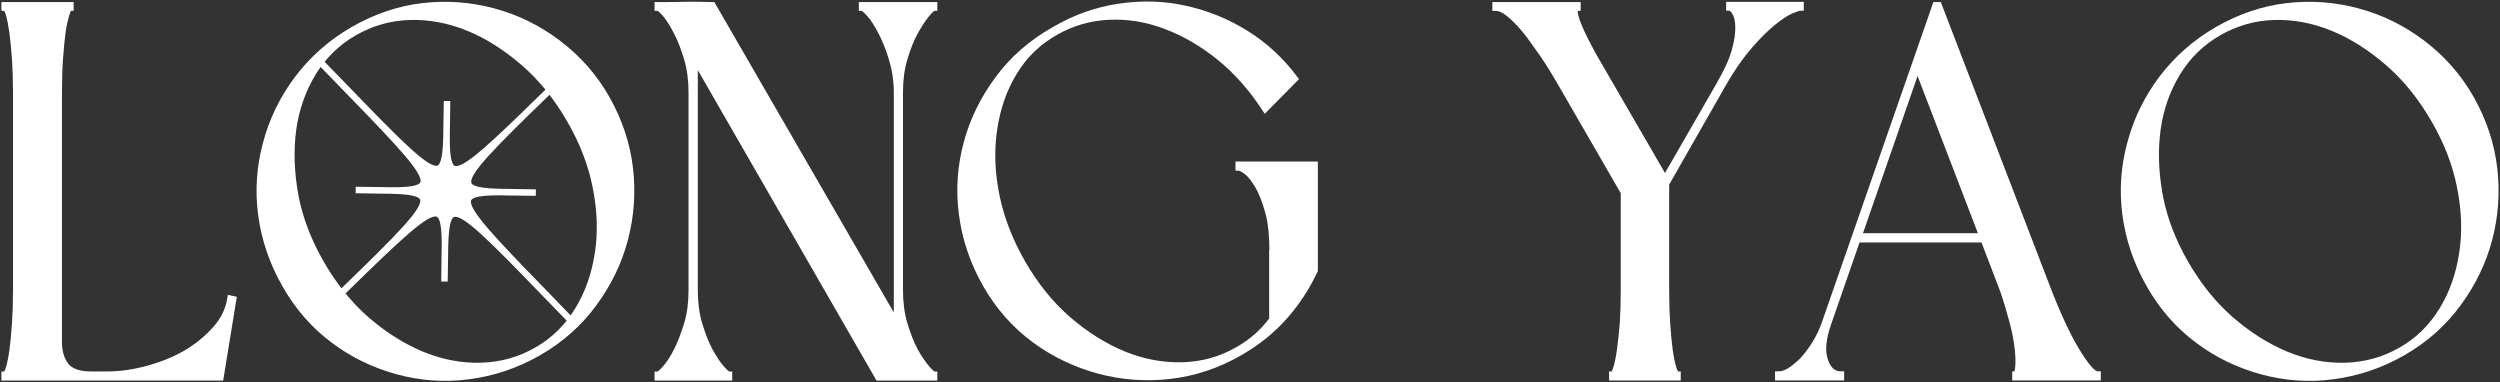 <svg width="386" height="59" viewBox="0 0 386 59" fill="none" xmlns="http://www.w3.org/2000/svg">
<rect x="0" y="0" width="386" height="59" fill="#333333" stroke="none"/>
<g clip-path="url(#clip0_1_10)">
<path d="M9.067 52.843C9.067 54.307 9.425 55.513 10.141 56.446C10.857 57.378 12.161 57.852 14.051 57.852H16.486C18.563 57.852 20.712 57.55 22.917 56.933C25.152 56.316 27.128 55.498 28.833 54.494C30.537 53.475 32.027 52.255 33.316 50.805C34.548 49.413 35.307 47.863 35.593 46.127L35.995 46.213L34.032 58.268H0.716V57.866C0.96 57.866 1.189 57.536 1.389 56.862C1.604 56.173 1.79 55.254 1.948 54.135C2.077 53.202 2.22 51.81 2.349 49.973C2.449 48.552 2.507 46.83 2.507 44.806V14.28C2.507 12.257 2.449 10.534 2.349 9.113C2.22 7.319 2.077 5.956 1.948 4.98C1.79 3.861 1.604 2.928 1.389 2.182C1.203 1.521 0.974 1.177 0.716 1.177V0.818H10.871V1.177C10.628 1.177 10.413 1.507 10.227 2.182C9.955 3.086 9.754 4.019 9.625 4.98C9.496 5.942 9.353 7.319 9.224 9.113C9.124 10.534 9.067 12.257 9.067 14.28V52.858V52.843Z" fill="white" stroke="white" stroke-miterlimit="10"/>
<path d="M110.003 0.818L138.507 50.116V14.28C138.507 12.515 138.249 10.793 137.748 9.113C137.289 7.592 136.745 6.214 136.115 4.98C135.47 3.746 134.869 2.813 134.31 2.181C133.723 1.521 133.322 1.177 133.107 1.177V0.818H144.222V1.177C144.007 1.177 143.62 1.507 143.062 2.181C142.474 2.899 141.858 3.832 141.228 4.98C140.641 6.042 140.097 7.42 139.595 9.113C139.137 10.635 138.922 12.357 138.922 14.28V44.806C138.922 46.729 139.151 48.452 139.595 49.973C140.125 51.709 140.67 53.101 141.228 54.135C141.844 55.254 142.46 56.158 143.062 56.862C143.649 57.536 144.036 57.866 144.222 57.866V58.268H135.628L107.239 8.955V44.806C107.239 46.729 107.468 48.452 107.912 49.973C108.442 51.709 108.986 53.101 109.545 54.135C110.204 55.34 110.805 56.245 111.35 56.862C111.937 57.536 112.338 57.866 112.553 57.866V58.268H101.567V57.866C101.782 57.866 102.183 57.536 102.77 56.862C103.357 56.201 103.945 55.283 104.532 54.135C105.09 53.044 105.62 51.652 106.136 49.973C106.594 48.452 106.809 46.729 106.809 44.806V14.28C106.809 12.357 106.58 10.635 106.136 9.113C105.649 7.492 105.119 6.114 104.532 4.98C103.916 3.775 103.329 2.842 102.77 2.181C102.211 1.521 101.81 1.177 101.567 1.177V0.818C103.458 0.818 104.876 0.818 105.807 0.775C106.738 0.746 108.141 0.775 110.003 0.818Z" fill="white" stroke="white" stroke-miterlimit="10"/>
<path d="M196.502 38.994C196.502 36.353 196.273 34.243 195.829 32.664C195.328 30.899 194.783 29.55 194.225 28.617C193.58 27.555 192.993 26.823 192.463 26.45C191.904 26.048 191.503 25.847 191.26 25.847V25.445H202.976V41.749C201.744 44.361 200.197 46.743 198.292 48.882C196.402 51.02 194.11 52.857 191.417 54.407C187.98 56.388 184.385 57.579 180.617 58.01C176.908 58.44 173.255 58.167 169.66 57.206C166.036 56.216 162.728 54.637 159.748 52.441C156.683 50.174 154.177 47.332 152.229 43.916C150.252 40.443 149.034 36.812 148.547 33.023C148.06 29.306 148.318 25.646 149.307 22.015C150.266 18.485 151.885 15.198 154.177 12.127C156.411 9.113 159.276 6.616 162.771 4.636C165.965 2.77 169.288 1.579 172.725 1.076C176.249 0.545 179.643 0.631 182.924 1.363C186.275 2.081 189.412 3.358 192.32 5.167C195.285 7.004 197.806 9.343 199.911 12.17L195.356 16.777C193.279 13.605 190.93 10.95 188.323 8.841C185.688 6.702 182.895 5.095 179.973 3.99C177.094 2.899 174.172 2.411 171.221 2.555C168.256 2.684 165.506 3.487 162.942 4.951C160.25 6.473 158.115 8.539 156.54 11.166C154.964 13.749 153.947 16.691 153.46 19.977C152.973 23.235 153.102 26.637 153.818 30.196C154.535 33.727 155.881 37.2 157.858 40.644C159.834 44.06 162.155 46.944 164.847 49.298C167.598 51.681 170.462 53.474 173.441 54.709C176.449 55.943 179.5 56.517 182.594 56.431C185.659 56.345 188.51 55.556 191.145 54.034C193.279 52.829 195.055 51.264 196.459 49.341V39.008L196.502 38.994Z" fill="white" stroke="white" stroke-miterlimit="10"/>
<path d="M257.219 28.416V44.792C257.219 46.815 257.276 48.538 257.376 49.958C257.505 51.795 257.648 53.188 257.777 54.12C257.935 55.24 258.121 56.144 258.336 56.847C258.551 57.522 258.78 57.852 259.009 57.852V58.254H248.94V57.852C249.155 57.852 249.37 57.522 249.584 56.847C249.799 56.158 249.985 55.24 250.143 54.12C250.329 52.757 250.472 51.365 250.587 49.958C250.687 48.538 250.745 46.815 250.745 44.792V29.694L240.747 12.386C239.916 10.95 239.057 9.573 238.154 8.267C237.009 6.616 236.135 5.411 235.519 4.664C234.659 3.617 233.829 2.77 232.998 2.095C232.225 1.478 231.537 1.177 230.921 1.177V0.818H243.554V1.177C243.368 1.177 243.239 1.277 243.153 1.493C243.067 1.679 243.096 2.052 243.239 2.612C243.325 3.014 243.597 3.76 244.084 4.851C244.371 5.511 244.987 6.717 245.918 8.453L257.076 27.713L265.469 13.132C266.715 10.965 267.532 9.171 267.904 7.721C268.305 6.257 268.477 5.009 268.42 3.99C268.391 3.057 268.205 2.339 267.861 1.823C267.575 1.363 267.288 1.148 267.016 1.148V0.789H278.002V1.148C277.758 1.148 277.271 1.306 276.527 1.622C275.782 1.937 274.865 2.54 273.762 3.43C272.616 4.363 271.413 5.554 270.167 6.989C268.735 8.64 267.388 10.563 266.128 12.759L257.219 28.373V28.416Z" fill="white" stroke="white" stroke-miterlimit="10"/>
<path d="M306.262 36.941H286.753L282.27 49.872C281.44 52.226 281.253 54.12 281.712 55.556C282.199 57.077 283.029 57.838 284.233 57.838V58.239H274.564V57.838C275.252 57.838 275.982 57.565 276.727 57.034C277.601 56.388 278.317 55.742 278.847 55.068C279.563 54.192 280.15 53.331 280.609 52.499C281.038 51.752 281.425 50.891 281.769 49.93L298.871 0.818H299.315L315.902 43.988C317.549 48.308 319.096 51.681 320.542 54.077C322.061 56.589 323.163 57.838 323.865 57.838V58.239H311.189V57.838C311.404 57.838 311.547 57.493 311.633 56.79C311.719 56.044 311.705 55.125 311.59 54.02C311.461 52.743 311.203 51.365 310.831 49.901C310.344 48.064 309.843 46.37 309.313 44.849L306.276 36.913L306.262 36.941ZM286.925 36.511H306.119L296.049 10.276L286.94 36.511H286.925Z" fill="white" stroke="white" stroke-miterlimit="10"/>
<path d="M342.357 4.621C345.852 2.612 349.433 1.407 353.114 0.976C356.823 0.545 360.462 0.818 364.028 1.78C367.623 2.741 370.932 4.363 373.94 6.631C377.062 8.984 379.583 11.84 381.488 15.198C383.436 18.643 384.639 22.245 385.083 26.02C385.513 29.765 385.241 33.425 384.281 37.028C383.35 40.529 381.746 43.816 379.483 46.887C377.22 49.958 374.384 52.47 370.975 54.422C367.566 56.374 363.971 57.579 360.175 58.067C356.494 58.555 352.841 58.297 349.218 57.306C345.594 56.316 342.299 54.723 339.349 52.499C336.312 50.231 333.82 47.375 331.872 43.931C329.895 40.458 328.678 36.841 328.191 33.081C327.704 29.392 327.962 25.733 328.95 22.102C329.91 18.499 331.528 15.184 333.791 12.17C336.112 9.099 338.962 6.587 342.342 4.636L342.357 4.621ZM342.529 5.023C339.865 6.573 337.745 8.64 336.169 11.237C334.551 13.907 333.519 16.849 333.09 20.049C332.66 23.307 332.789 26.709 333.448 30.268C334.107 33.77 335.453 37.257 337.444 40.716C339.421 44.132 341.741 47.016 344.434 49.37C347.184 51.752 350.048 53.546 353.028 54.781C356.036 56.015 359.072 56.589 362.137 56.503C365.203 56.417 368.067 55.627 370.731 54.106C373.367 52.614 375.501 50.518 377.134 47.82C378.709 45.237 379.726 42.295 380.213 39.008C380.7 35.779 380.572 32.392 379.855 28.833C379.168 25.331 377.821 21.858 375.816 18.413C373.84 14.998 371.519 12.113 368.826 9.759C366.033 7.334 363.169 5.511 360.232 4.306C357.224 3.071 354.188 2.497 351.123 2.583C348.115 2.669 345.25 3.473 342.529 5.023Z" fill="white" stroke="white" stroke-miterlimit="10"/>
<path d="M49.43 9.544C69.927 30.67 68.809 30.325 69.024 15.6C68.809 30.325 67.692 30.641 88.776 10.104C67.692 30.641 68.036 29.522 82.732 29.737C68.036 29.522 67.721 28.402 88.218 49.528C67.721 28.402 68.838 28.747 68.623 43.471C68.838 28.747 69.955 28.431 48.871 48.968C69.955 28.431 69.612 29.55 54.916 29.335C69.612 29.55 69.927 30.67 49.43 9.544Z" fill="white"/>
<path d="M49.43 9.544C69.927 30.67 68.809 30.325 69.024 15.6C68.809 30.325 67.692 30.641 88.776 10.104C67.692 30.641 68.036 29.522 82.732 29.737C68.036 29.522 67.721 28.402 88.218 49.528C67.721 28.402 68.838 28.747 68.623 43.471C68.838 28.747 69.955 28.431 48.871 48.968C69.955 28.431 69.612 29.55 54.916 29.335C69.612 29.55 69.927 30.67 49.43 9.544Z" stroke="white" stroke-miterlimit="10"/>
<path d="M54.515 4.621C58.01 2.612 61.59 1.407 65.272 0.976C68.981 0.545 72.619 0.818 76.186 1.78C79.781 2.741 83.09 4.363 86.098 6.631C89.22 8.984 91.741 11.84 93.646 15.198C95.594 18.643 96.797 22.245 97.241 26.02C97.671 29.765 97.399 33.425 96.439 37.028C95.508 40.529 93.904 43.816 91.641 46.887C89.378 49.958 86.542 52.47 83.133 54.422C79.724 56.374 76.129 57.579 72.333 58.067C68.652 58.555 64.999 58.297 61.376 57.306C57.752 56.316 54.457 54.723 51.507 52.499C48.47 50.231 45.978 47.375 44.03 43.931C42.053 40.458 40.836 36.841 40.349 33.081C39.862 29.392 40.12 25.733 41.108 22.102C42.068 18.499 43.686 15.184 45.949 12.17C48.27 9.099 51.12 6.587 54.5 4.636L54.515 4.621ZM54.672 5.023C52.008 6.573 49.888 8.64 48.313 11.237C46.694 13.907 45.663 16.849 45.233 20.049C44.803 23.307 44.932 26.709 45.591 30.268C46.25 33.77 47.596 37.257 49.587 40.716C51.564 44.132 53.884 47.016 56.577 49.37C59.327 51.752 62.192 53.546 65.171 54.781C68.179 56.015 71.216 56.589 74.281 56.503C77.346 56.417 80.211 55.627 82.875 54.106C85.51 52.614 87.645 50.518 89.277 47.82C90.853 45.237 91.87 42.295 92.357 39.008C92.844 35.779 92.715 32.392 91.999 28.833C91.311 25.331 89.965 21.858 87.96 18.413C85.983 14.998 83.663 12.113 80.97 9.759C78.177 7.334 75.312 5.511 72.376 4.306C69.368 3.071 66.331 2.497 63.266 2.583C60.258 2.669 57.394 3.473 54.672 5.023Z" fill="white" stroke="white" stroke-miterlimit="10"/>
</g>
<defs>
<clipPath id="clip0_1_10">
<rect width="386" height="59" fill="white"/>
</clipPath>
</defs>
</svg>
